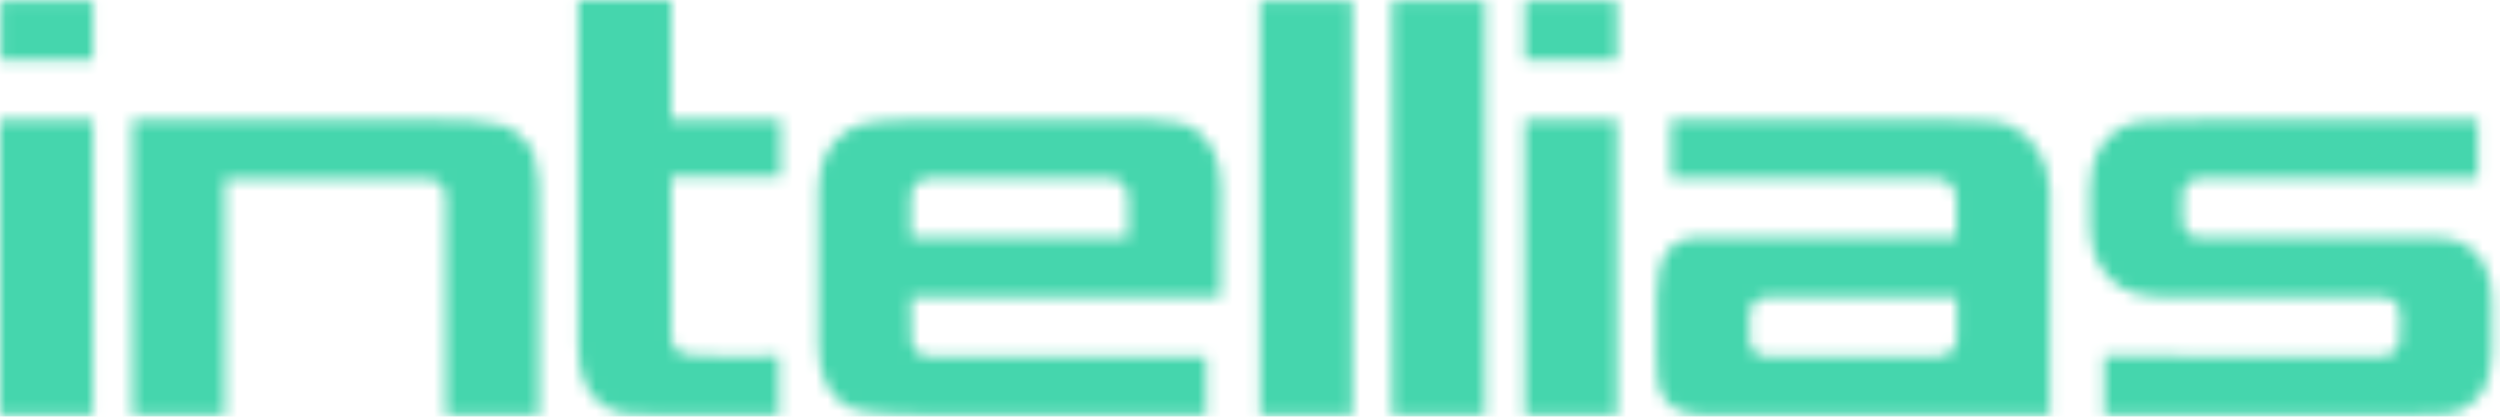 <svg width="216" height="36" viewBox="0 0 216 36" fill="none" xmlns="http://www.w3.org/2000/svg">
<mask id="mask0_14097_5086" style="mask-type:alpha" maskUnits="userSpaceOnUse" x="0" y="0" width="216" height="36">
<path d="M8.029 10.347V35.892H0V10.347H8.029ZM214.065 10.326V15.416L189.978 15.423C189.423 15.424 188.923 15.748 188.7 16.251C188.64 16.418 188.604 16.595 188.598 16.773V18.969C188.604 19.11 188.621 19.25 188.65 19.389C188.758 20.036 189.315 20.516 189.978 20.537H210.434C210.434 20.577 212.48 20.424 213.707 21.649C215.496 23.413 215.292 25.581 215.292 27.462V30.425C215.139 32.975 214.73 34.343 212.633 35.429C211.917 35.808 210.895 35.932 205.167 35.882L181.796 35.861V30.765C181.796 30.765 205.882 30.79 205.934 30.77C206.668 30.733 207.258 30.163 207.314 29.439L207.366 27.076C207.339 26.31 206.709 25.7 205.934 25.69L187.268 25.697C185.222 25.566 183.637 25.511 182.154 23.957C180.569 22.258 180.569 20.317 180.569 18.594V16.388C180.569 13.648 181.592 11.934 183.28 11.024C184.302 10.46 185.631 10.341 191.104 10.341L214.065 10.326ZM167.16 10.315C172.127 10.328 172.921 10.548 173.665 10.851C175.506 11.621 177.091 13.772 177.091 16.518V35.891C177.091 35.891 150.073 35.866 147.259 35.863L147.023 35.863C145.131 35.715 144.209 35.222 143.596 34.098C143.136 33.219 143.187 31.946 143.136 30.725C143.085 28.466 143.136 25.541 143.136 25.541C143.136 21.982 144.414 20.486 146.92 20.52H169.012V17.089C168.994 16.195 168.278 15.469 167.376 15.425H144.364V10.315L167.16 10.315ZM36.103 10.323C43.571 10.277 44.234 10.868 45.565 12.345C46.792 13.748 46.587 17.405 46.587 20.151V35.871H38.507V16.982C38.515 16.578 38.355 16.189 38.066 15.905C37.776 15.621 37.381 15.467 36.973 15.478H19.433V35.875L11.455 35.886V10.323H36.103ZM116.85 0.079V35.879H108.874V0.079H116.85ZM57.991 0V10.343L67.451 10.329V15.269H57.991V28.78C57.991 29.639 58.196 30.337 59.115 30.6C60.19 30.911 67.298 30.752 67.298 30.752V35.875L60.343 35.864C54.923 35.864 53.9 35.944 52.621 35.316C50.883 34.47 49.962 32.69 49.962 29.986V0H57.991ZM78.804 10.341C79.674 10.341 98.39 10.313 99.157 10.341C101.407 10.421 102.787 10.657 103.657 11.482C104.68 12.457 105.498 13.691 105.498 16.443L105.447 25.688H78.701L78.753 29.259C78.733 29.659 78.88 30.048 79.162 30.336C79.442 30.623 79.831 30.782 80.236 30.776H104.219V35.861L81.207 35.871C75.838 35.871 74.201 35.534 73.434 35.202C71.696 34.42 70.775 32.665 70.724 29.986V16.443C70.724 14.033 71.645 12.457 72.719 11.677C73.537 11.027 74.304 10.341 78.804 10.341ZM128.305 0.079V35.863H120.278V0.079H128.305ZM139.709 10.347V35.848H131.731V10.347H139.709ZM169.064 25.671L152.596 25.682C151.827 25.715 151.207 26.32 151.164 27.081V29.5C151.224 30.257 151.881 30.83 152.648 30.795L167.477 30.781C167.892 30.79 168.293 30.635 168.592 30.351C168.889 30.066 169.059 29.675 169.064 29.266V25.671ZM95.884 15.406L80.236 15.423C79.821 15.426 79.425 15.593 79.138 15.887C78.849 16.181 78.691 16.578 78.701 16.987V20.511L97.469 20.553V16.993C97.468 16.125 96.762 15.418 95.884 15.406ZM8.029 0.067V5.191H0.051V0.067H8.029ZM139.709 0.065V5.189H131.731V0.065H139.709Z" fill="white"/>
</mask>
<g mask="url(#mask0_14097_5086)">
<path fill-rule="evenodd" clip-rule="evenodd" d="M-7.152 36H222.451V-7.2H-7.152V36Z" fill="#45D6AD"/>
</g>
</svg>
